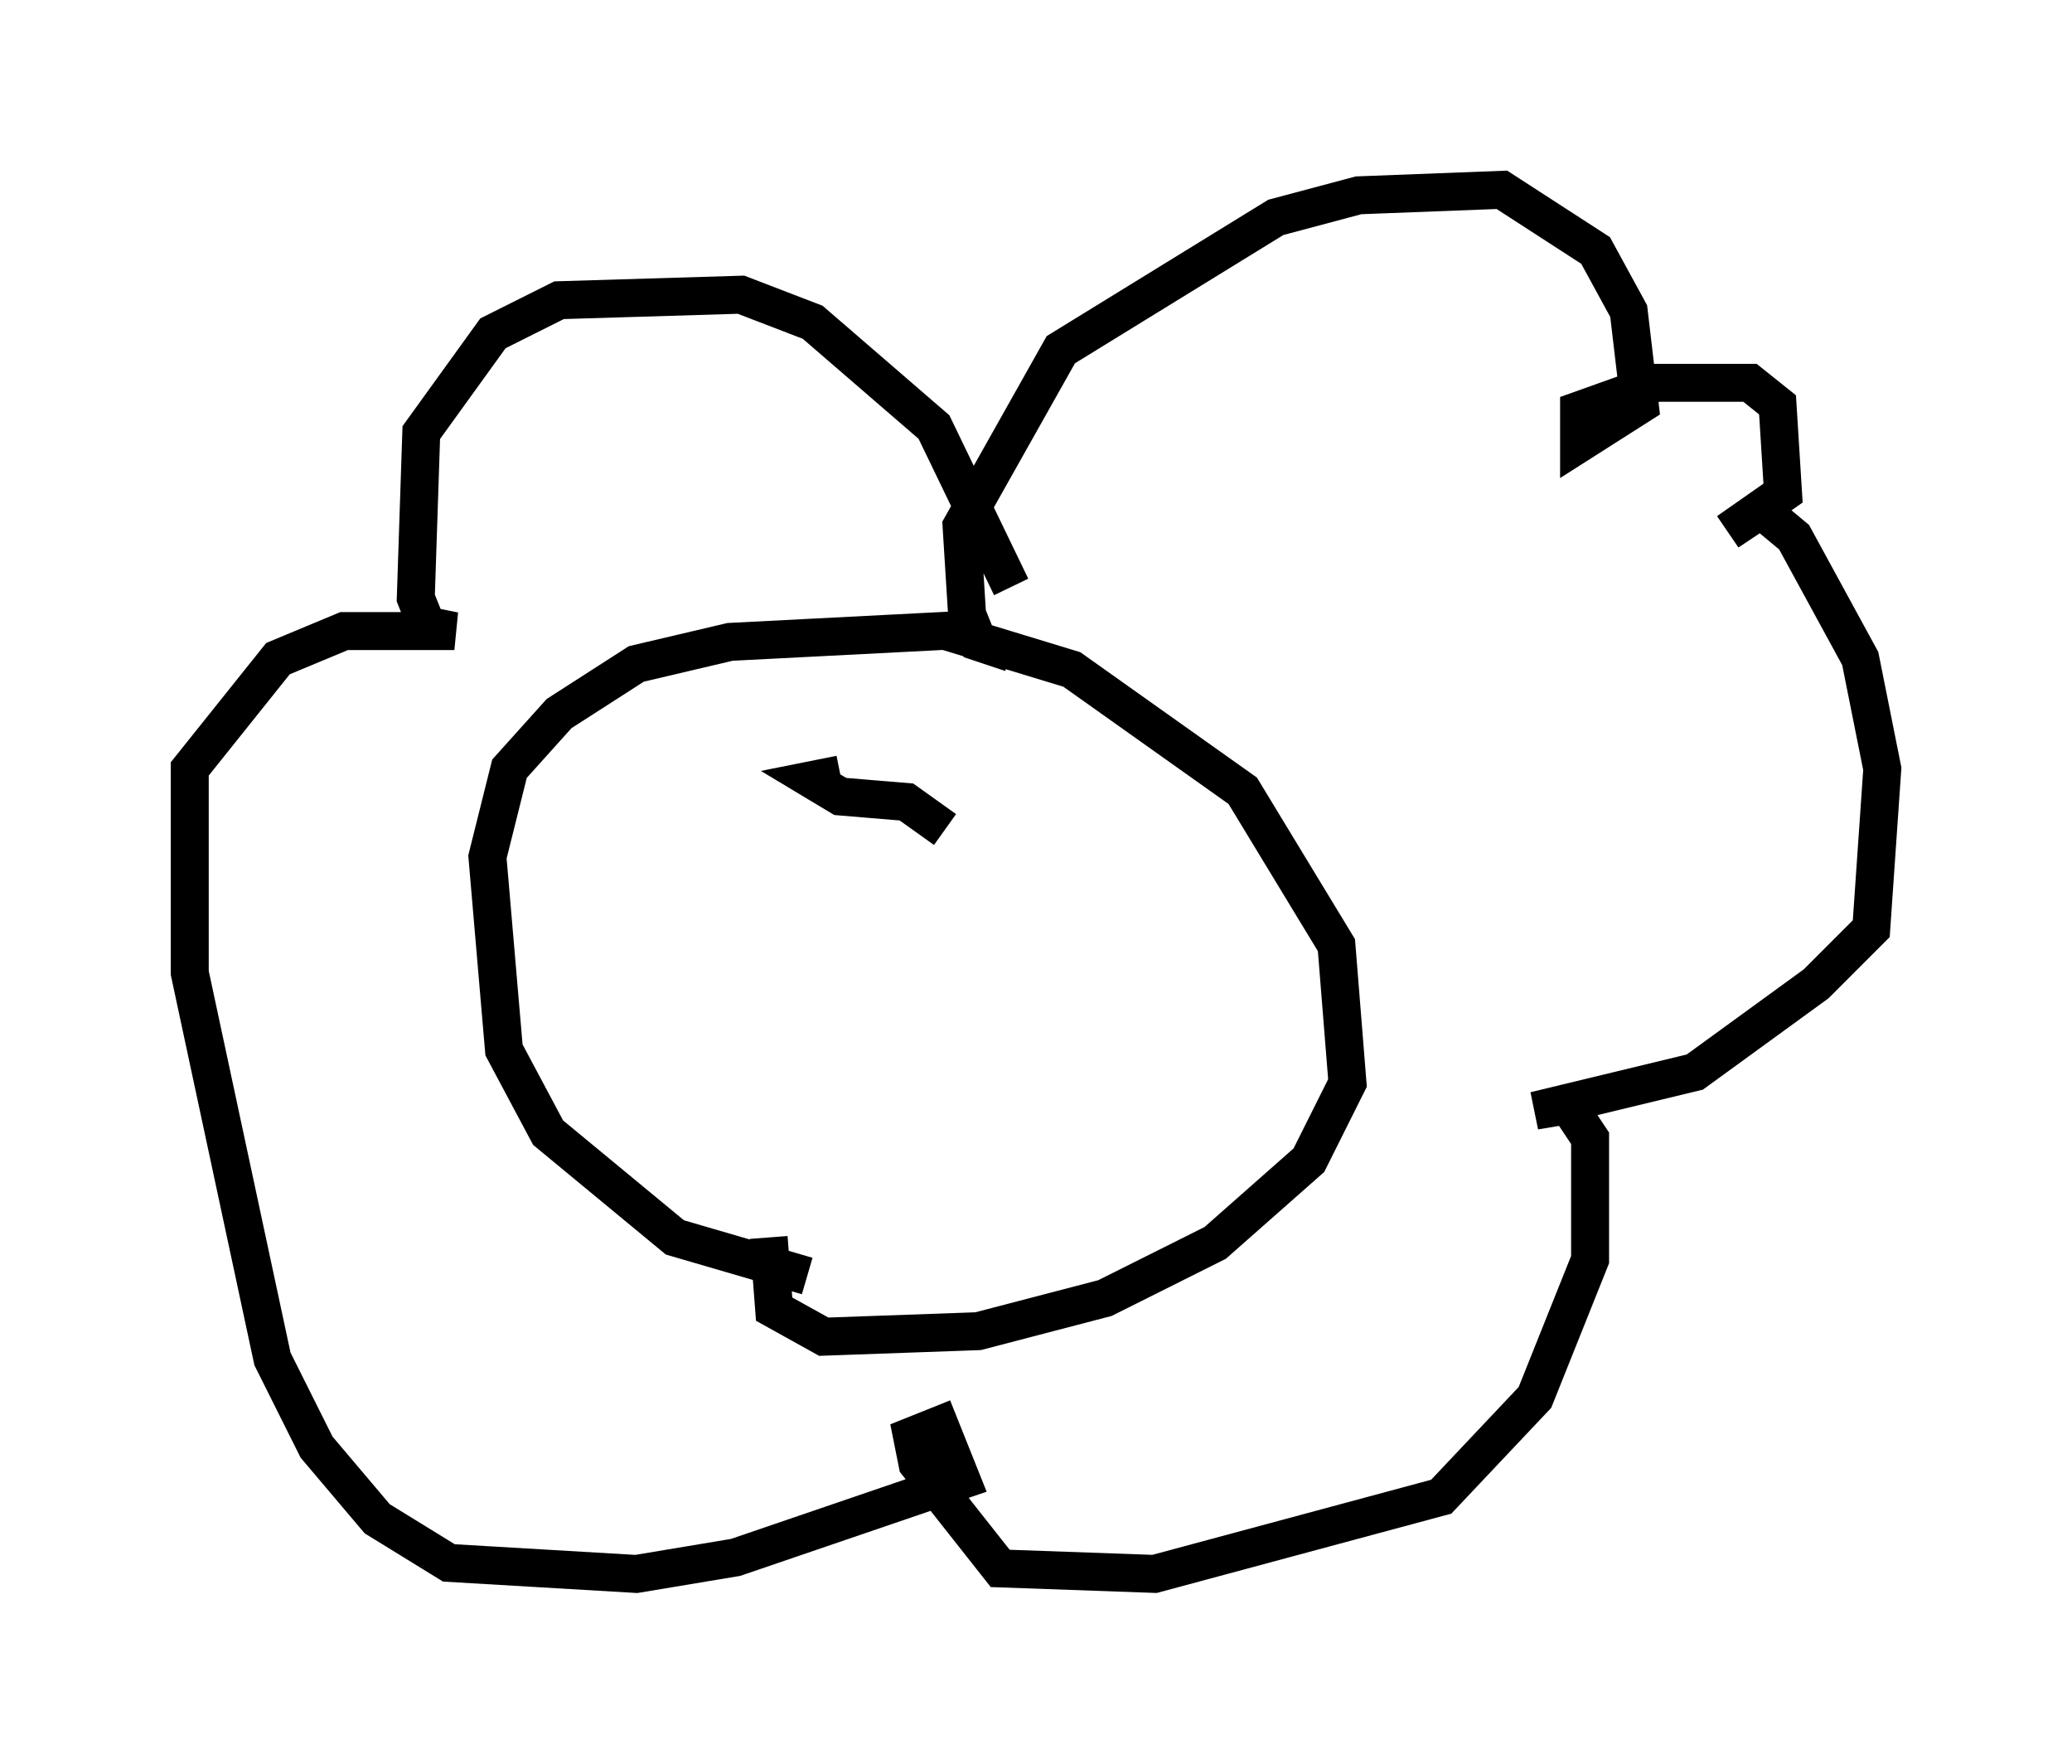<?xml version="1.0" encoding="utf-8" ?>
<svg baseProfile="full" height="46.458" version="1.1" width="54.592" xmlns="http://www.w3.org/2000/svg" xmlns:ev="http://www.w3.org/2001/xml-events" xmlns:xlink="http://www.w3.org/1999/xlink"><defs /><rect fill="white" height="46.458" width="54.592" x="0" y="0" /><path d="M28.531, 33.905 m-7.263, -0.291 l-3.486, -1.017 -3.341, -2.76 l-1.162, -2.179 -0.436, -5.084 l0.581, -2.324 1.307, -1.453 l2.034, -1.307 2.469, -0.581 l5.665, -0.291 3.341, 1.017 l4.503, 3.196 2.469, 4.067 l0.291, 3.631 -1.017, 2.034 l-2.469, 2.179 -2.905, 1.453 l-3.341, 0.872 -4.067, 0.145 l-1.307, -0.726 -0.145, -1.888 m6.391, -15.397 l-0.872, -0.291 -0.291, -0.726 l-0.145, -2.324 2.615, -4.648 l5.665, -3.486 2.179, -0.581 l3.777, -0.145 2.469, 1.598 l0.872, 1.598 0.291, 2.469 l-1.598, 1.017 0.0, -0.872 l2.034, -0.726 2.469, 0.0 l0.726, 0.581 0.145, 2.324 l-1.453, 1.017 0.872, -0.581 l0.872, 0.726 1.743, 3.196 l0.581, 2.905 -0.291, 4.212 l-1.453, 1.453 -3.196, 2.324 l-4.212, 1.017 0.872, -0.145 l0.581, 0.872 0.0, 3.196 l-1.453, 3.631 -2.469, 2.615 l-7.553, 2.034 -4.067, -0.145 l-2.179, -2.76 -0.145, -0.726 l0.726, -0.291 0.581, 1.453 l-5.955, 2.034 -2.615, 0.436 l-4.939, -0.291 -1.888, -1.162 l-1.598, -1.888 -1.162, -2.324 l-2.179, -10.168 0.0, -5.374 l2.324, -2.905 1.743, -0.726 l2.905, 0.0 -0.726, -0.145 l-0.291, -0.726 0.145, -4.358 l1.888, -2.615 1.743, -0.872 l4.793, -0.145 1.888, 0.726 l3.196, 2.76 2.034, 4.212 m-7.408, 8.715 l0.0, 0.0 m5.665, -2.324 l-1.017, -0.726 -1.743, -0.145 l-0.726, -0.436 0.726, -0.145 " fill="none" stroke="black" stroke-width="1" /></svg>